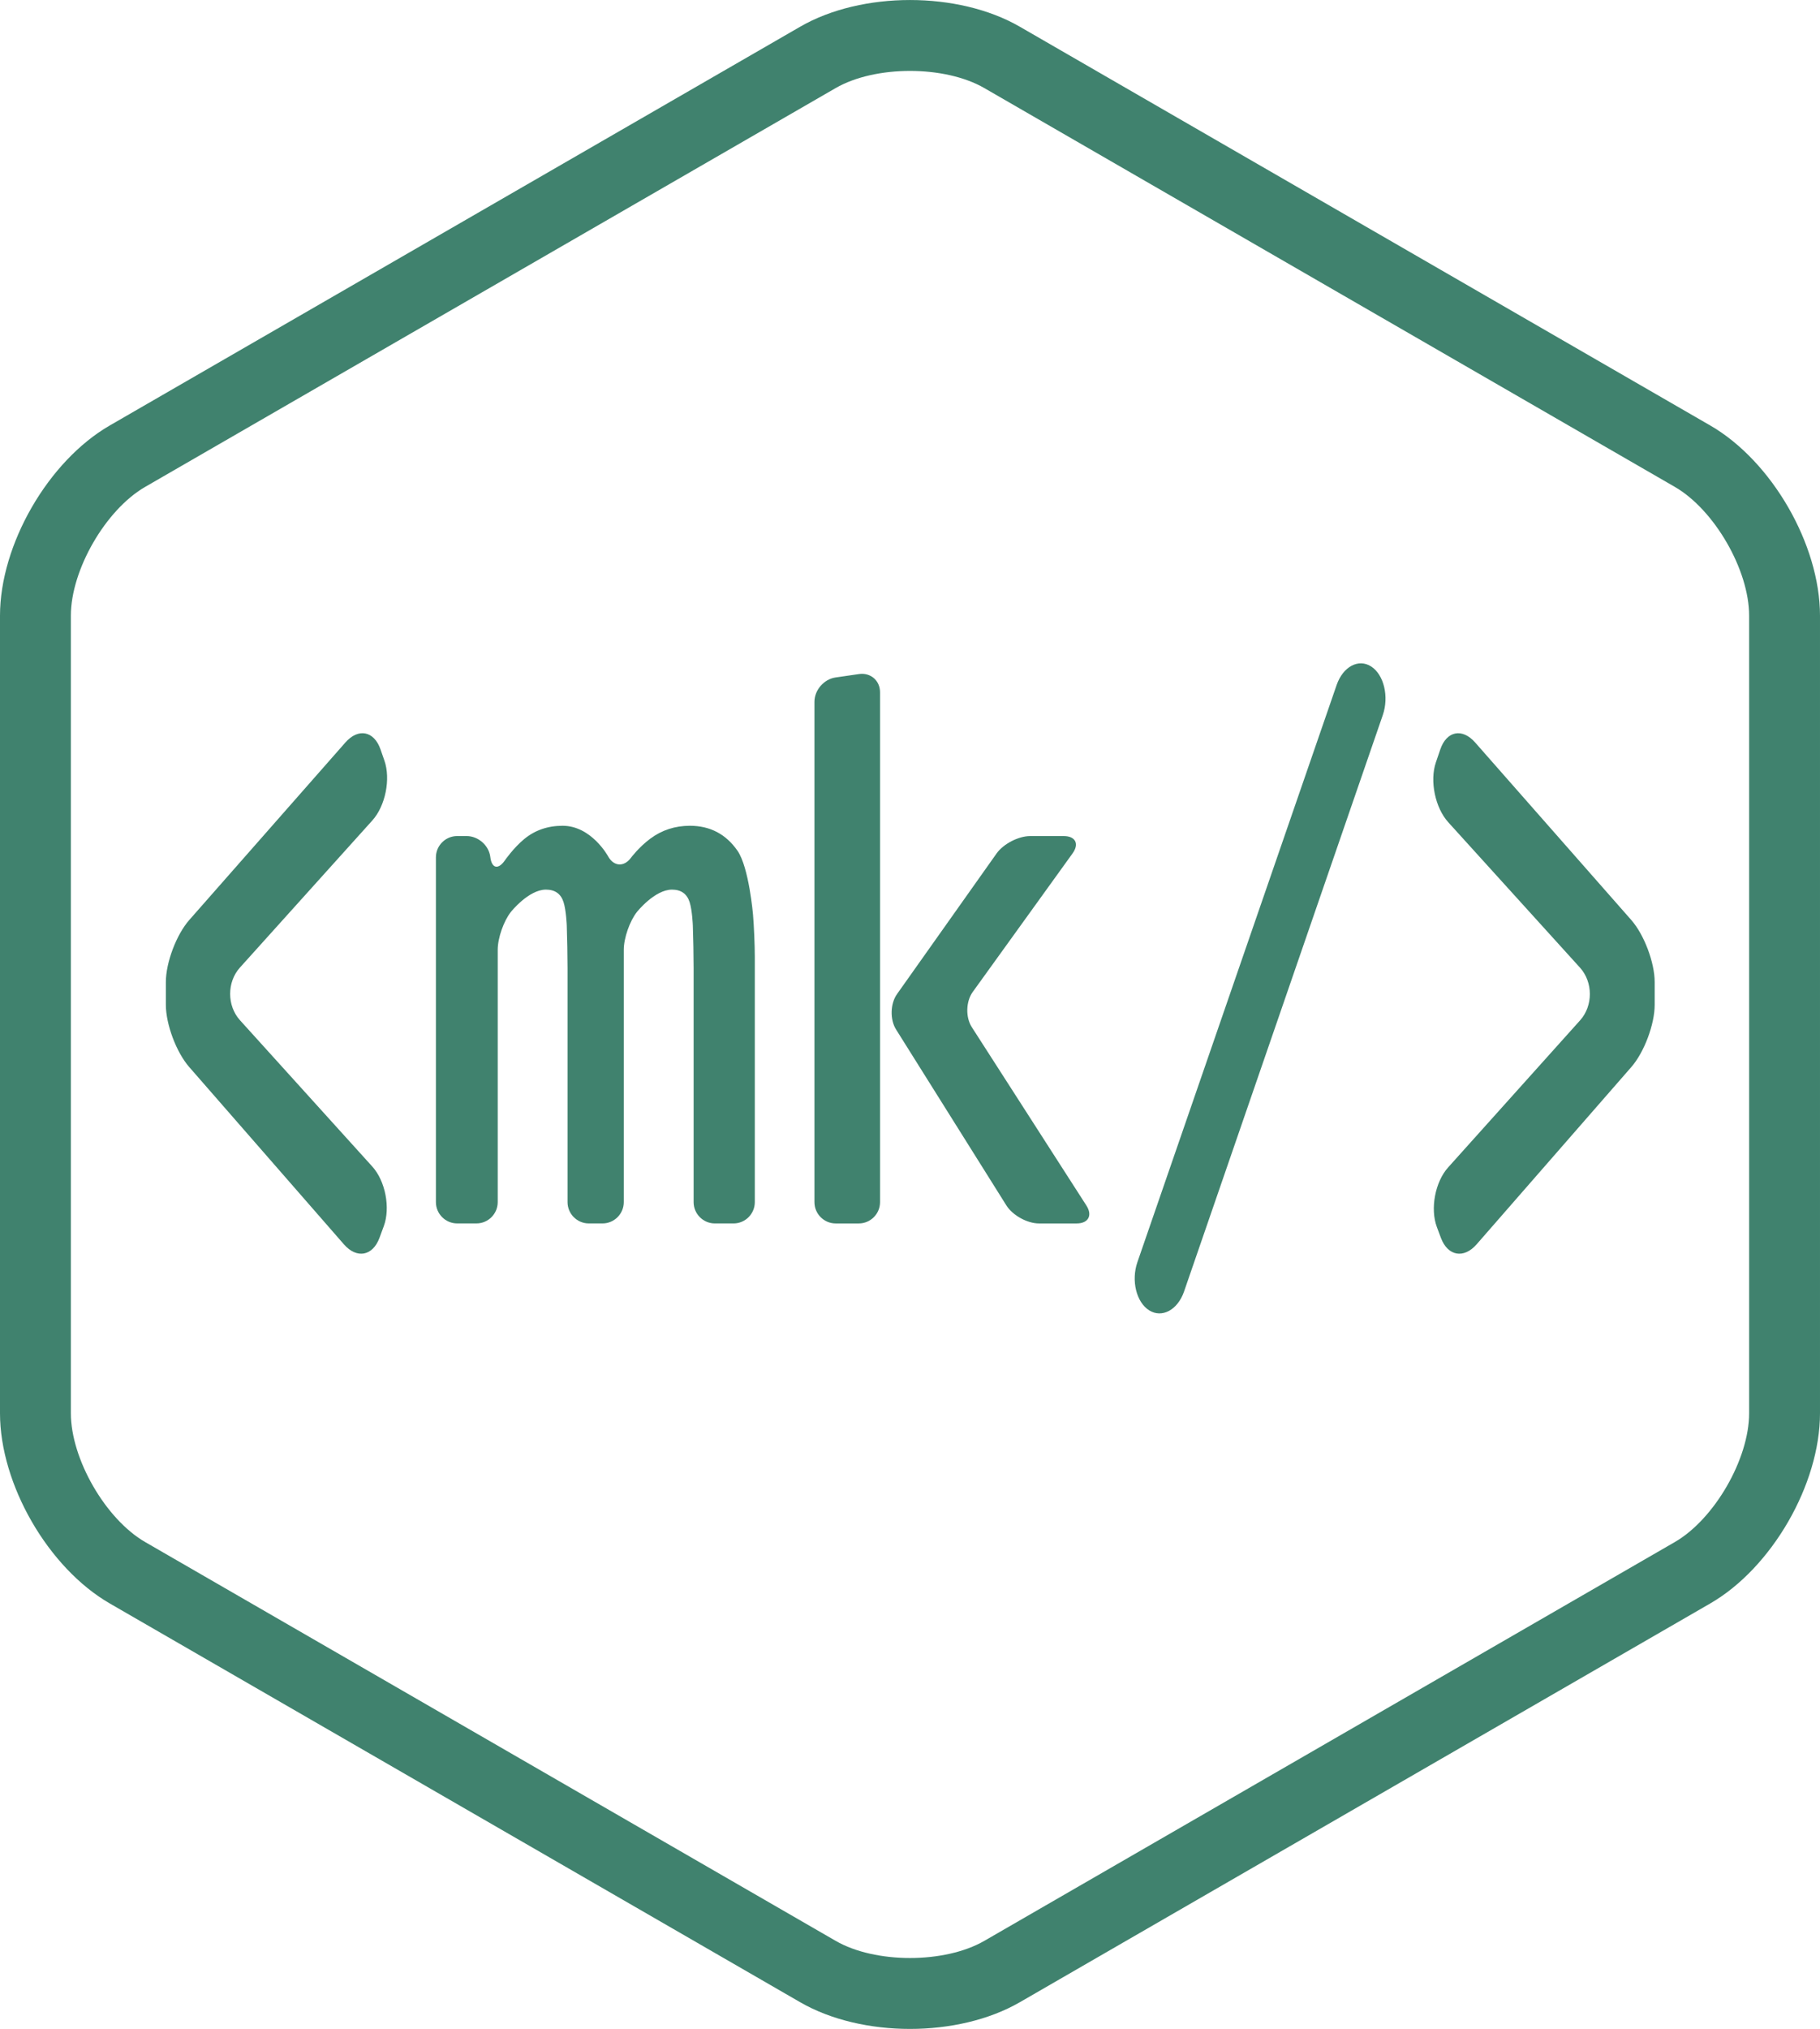 <?xml version="1.0" encoding="utf-8"?>
<!-- Generator: Adobe Illustrator 23.0.1, SVG Export Plug-In . SVG Version: 6.00 Build 0)  -->
<svg version="1.1" id="Слой_1" xmlns="http://www.w3.org/2000/svg" xmlns:xlink="http://www.w3.org/1999/xlink" x="0px" y="0px"
	 viewBox="0 0 256.817 286.188" enable-background="new 0 0 256.817 286.188" xml:space="preserve">
<path fill="#40826E" d="M128.409,286.186c-5.574,0-11.146-1.254-15.49-3.762l-97.428-56.25
	C6.804,221.159-0,209.374-0,199.344v-112.5c0-10.03,6.804-21.815,15.49-26.83
	l0,0l97.428-56.25c8.686-5.015,22.294-5.015,30.98,0l97.428,56.25
	c8.687,5.015,15.49,16.8,15.49,26.83v112.5c0,10.03-6.804,21.815-15.49,26.83
	l-97.428,56.25C139.556,284.931,133.982,286.186,128.409,286.186z M20.49,68.674
	C14.902,71.9,10,80.391,10,86.844v112.5c0,6.453,4.902,14.943,10.49,18.17
	l97.428,56.25c5.588,3.226,15.392,3.228,20.98,0l97.428-56.25
	c5.588-3.227,10.49-11.717,10.49-18.17v-112.5c0-6.453-4.902-14.943-10.49-18.17
	l-97.428-56.25c-5.588-3.227-15.392-3.226-20.98,0L20.49,68.674z"/>
<g>
	<g>
		<path fill="#40826E" d="M48.739,104.727c1.816-2.065,4.044-1.63,4.95,0.967l0.554,1.59
			c0.906,2.597,0.141,6.393-1.699,8.437l-18.691,20.761
			c-1.84,2.044-1.836,5.384,0.009,7.424l18.673,20.641
			c1.845,2.039,2.576,5.819,1.624,8.399l-0.609,1.651
			c-0.952,2.58-3.21,2.996-5.019,0.924L26.692,150.5
			c-1.808-2.072-3.288-6.017-3.288-8.767v-3.21c0-2.75,1.486-6.689,3.303-8.754
			L48.739,104.727z"/>
	</g>
	<g>
		<path fill="#40826E" d="M104.067,120c1.627,2.347,2.19,9.015,2.19,9.015
			c0.139,1.644,0.252,4.339,0.252,5.989v34.566c0,1.65-1.35,3-3,3h-2.634
			c-1.65,0-3-1.35-3-3v-33.014c0-1.65-0.05-4.349-0.11-5.998
			c0,0-0.079-2.141-0.456-3.315c-0.38-1.172-1.207-1.759-2.486-1.759
			c-2.442,0-4.936,3.136-4.936,3.136c-1.027,1.292-1.867,3.698-1.867,5.348v35.601
			c0,1.65-1.35,3-3,3h-1.935c-1.65,0-3-1.35-3-3v-33.014
			c0-1.65-0.05-4.349-0.11-5.998c0,0-0.079-2.141-0.456-3.315
			c-0.379-1.172-1.207-1.759-2.486-1.759c-2.442,0-4.935,3.136-4.935,3.136
			c-1.027,1.292-1.867,3.698-1.867,5.348v35.601c0,1.65-1.35,3-3,3h-2.721
			c-1.65,0-3-1.35-3-3v-48.64c0-1.65,1.35-3,3-3h1.326
			c1.65,0,3.157,1.327,3.349,2.949s1.117,1.839,2.056,0.482
			c0,0,1.228-1.775,2.741-3.018c1.511-1.242,3.314-1.863,5.407-1.863
			c4.069,0,6.413,4.299,6.413,4.299c0.79,1.449,2.241,1.55,3.224,0.225
			c0,0,1.118-1.506,2.746-2.713c1.627-1.206,3.488-1.811,5.582-1.811
			C100.2,116.482,102.439,117.656,104.067,120z"/>
	</g>
	<g>
		<path fill="#40826E" d="M121.212,95.078c1.633-0.237,2.969,0.919,2.969,2.569v71.925
			c0,1.65-1.35,3-3,3h-3.256c-1.65,0-3-1.35-3-3V98.992
			c0-1.65,1.336-3.194,2.969-3.431L121.212,95.078z M150.107,117.931
			c1.65,0,2.211,1.095,1.246,2.434l-14.095,19.555
			c-0.965,1.339-1.024,3.569-0.132,4.957l16.176,25.17
			c0.892,1.388,0.272,2.524-1.378,2.524h-5.321c-1.65,0-3.717-1.144-4.594-2.541
			l-15.572-24.825c-0.877-1.398-0.814-3.643,0.14-4.989l14.051-19.837
			c0.954-1.346,3.084-2.448,4.734-2.448H150.107z"/>
	</g>
	<g>
		<path fill="#40826E" d="M167.08,182.171c-0.897,2.6-3.112,3.795-4.923,2.657
			c-1.811-1.138-2.559-4.197-1.661-6.796l28.113-81.408
			c0.898-2.599,3.097-3.772,4.888-2.605c1.791,1.167,2.522,4.248,1.626,6.848
			L167.08,182.171z"/>
	</g>
	<g>
		<path fill="#40826E" d="M203.239,105.706c0.886-2.603,3.097-3.044,4.914-0.979
			l22.033,25.043c1.816,2.065,3.303,6.004,3.303,8.754v3.21
			c0,2.75-1.48,6.695-3.288,8.767l-21.84,25.019
			c-1.808,2.072-4.075,1.659-5.038-0.917l-0.571-1.529
			c-0.962-2.576-0.247-6.358,1.59-8.405l18.627-20.751
			c1.837-2.046,1.829-5.388-0.018-7.426l-18.591-20.512
			c-1.847-2.038-2.633-5.835-1.747-8.438L203.239,105.706z"/>
	</g>
</g>
</svg>
